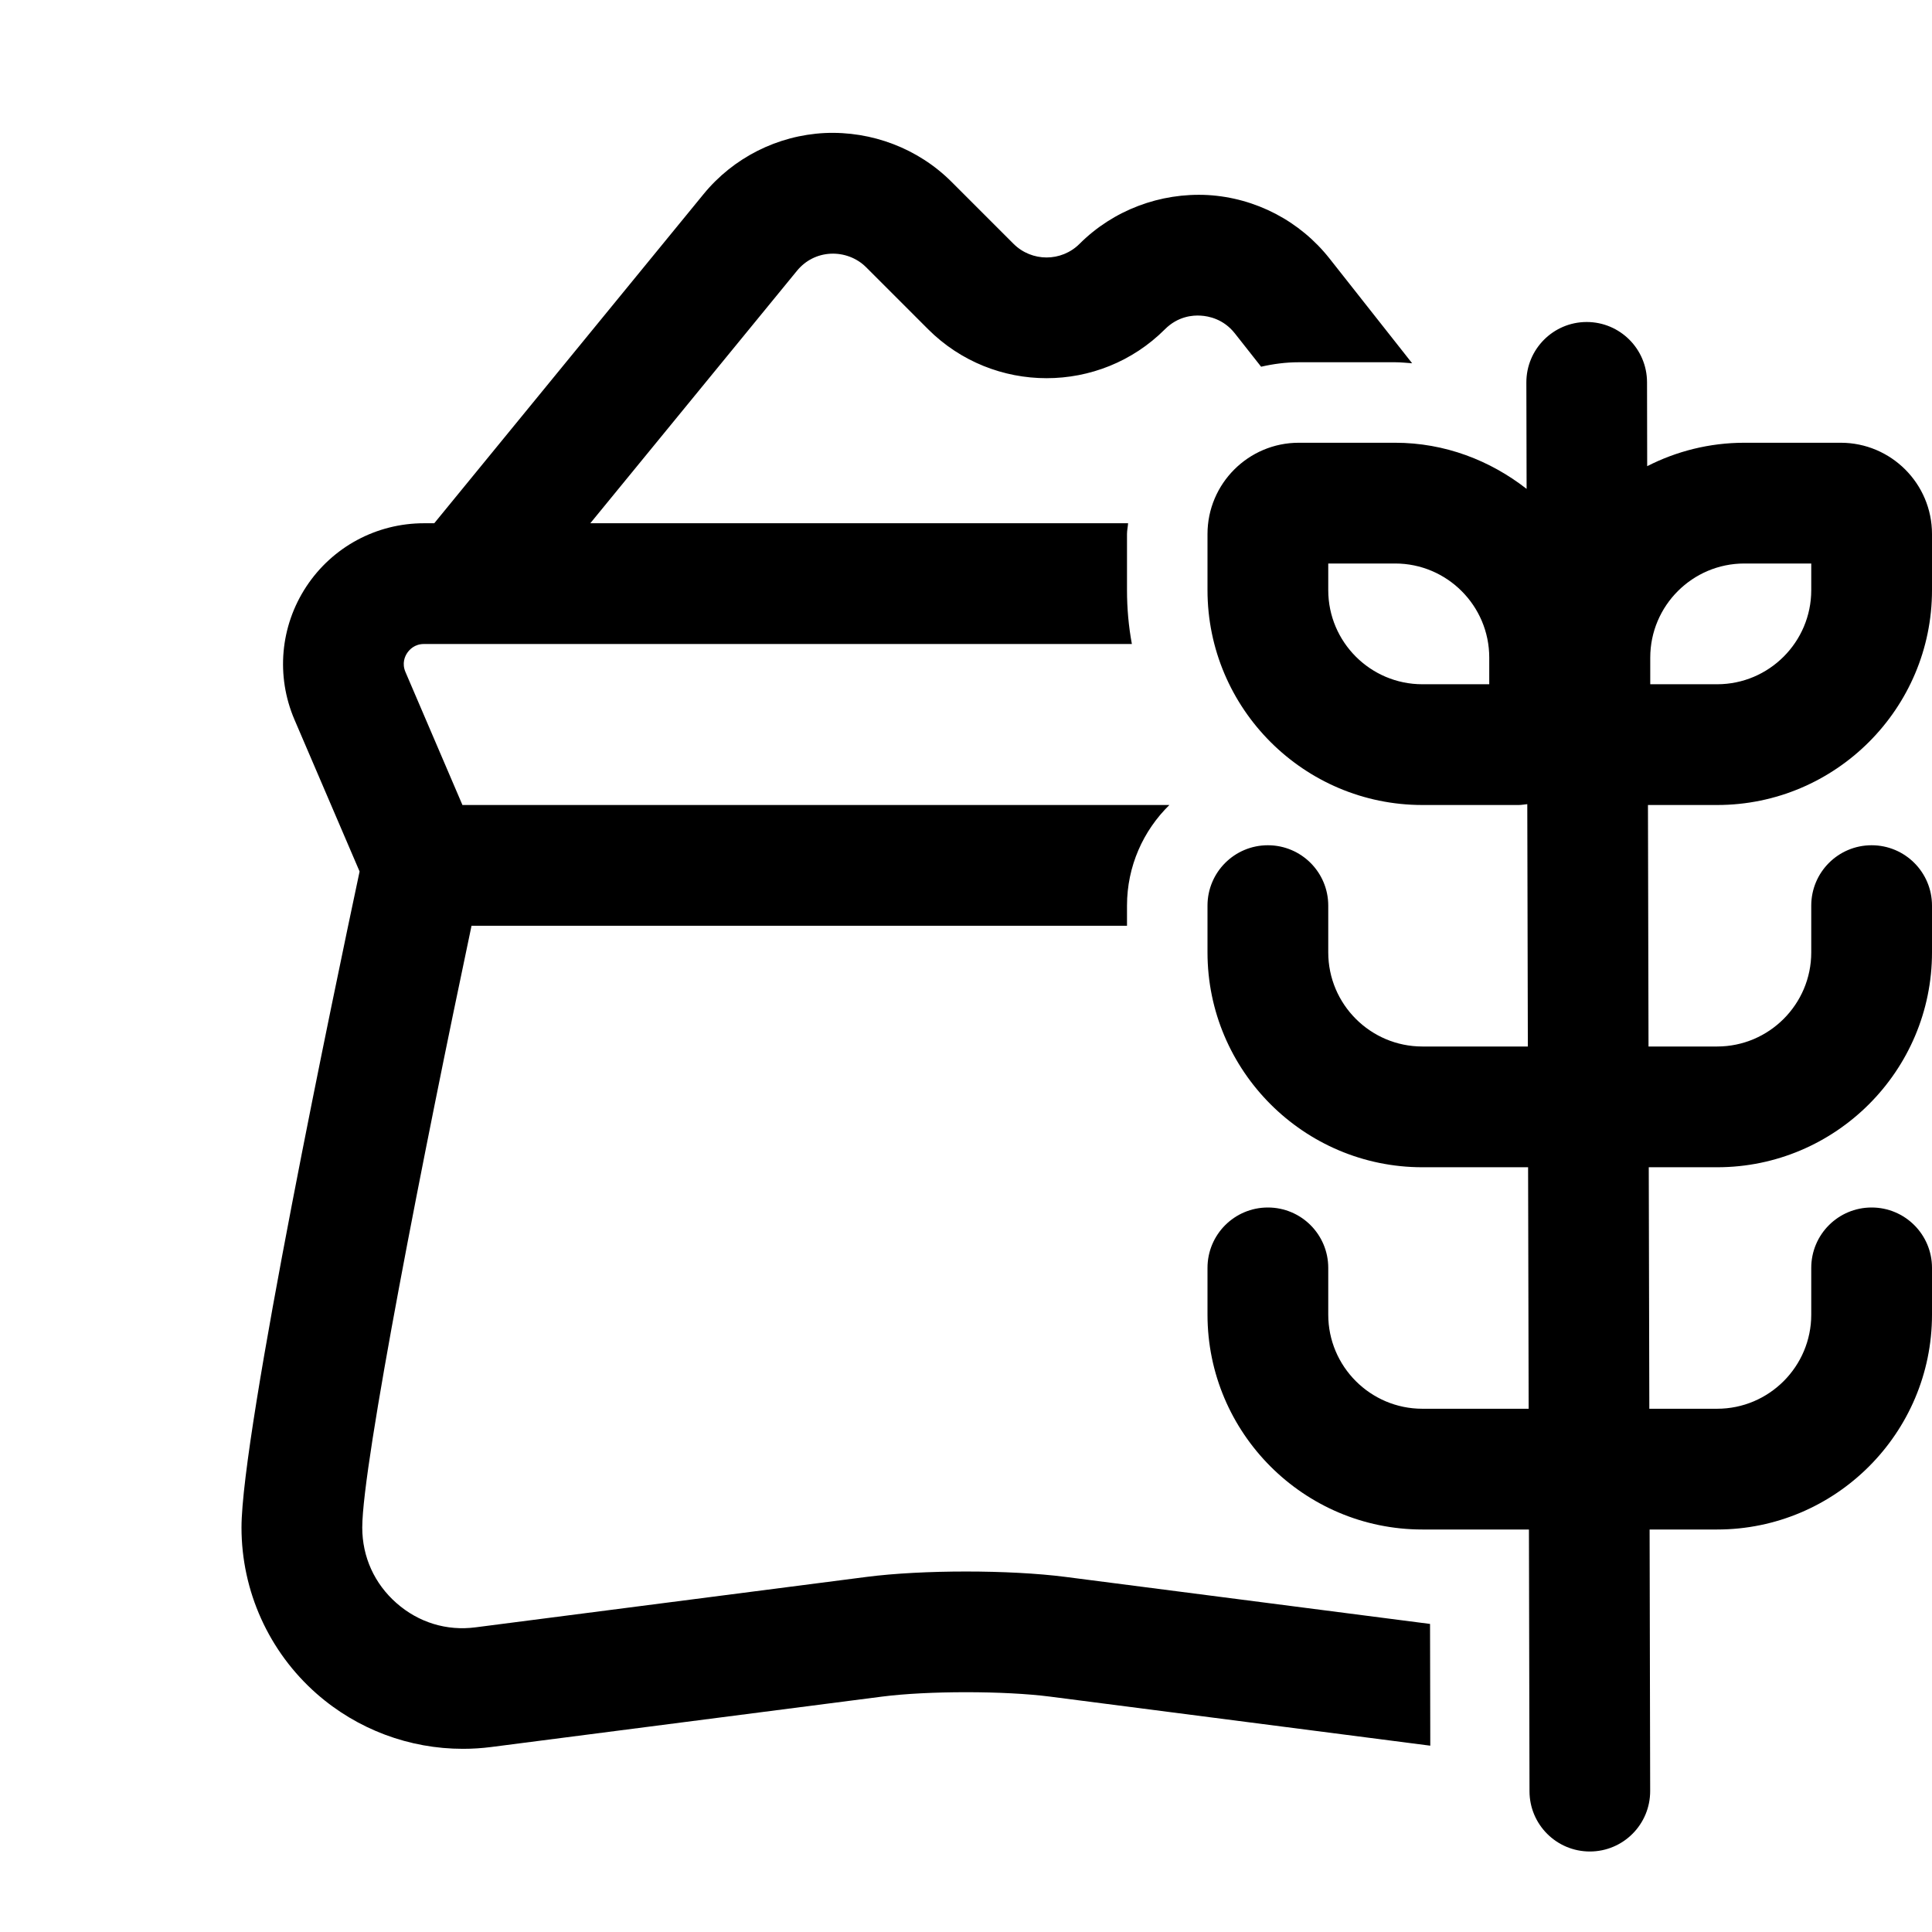 <svg xmlns="http://www.w3.org/2000/svg"  viewBox="0 0 48 48" width="50px" height="50px"><path d="M 20.49 3.305 C 19.318 3.364 18.221 3.916 17.479 4.824 L 10.789 13 L 10.533 13 C 9.353 13 8.261 13.587 7.611 14.572 C 6.962 15.557 6.851 16.794 7.316 17.879 L 8.934 21.652 C 8.353 24.383 6 35.593 6 37.951 C 6 39.532 6.68 41.036 7.867 42.08 C 8.877 42.968 10.173 43.45 11.502 43.449 C 11.736 43.449 11.97 43.434 12.205 43.404 L 21.912 42.152 C 23.043 42.006 24.956 42.006 26.088 42.152 L 35.535 43.371 L 35.529 40.346 L 26.473 39.178 C 25.086 38.999 22.914 38.999 21.529 39.178 L 11.82 40.43 C 11.098 40.526 10.398 40.31 9.85 39.828 C 9.303 39.347 9 38.68 9 37.951 C 9 36.384 10.54 28.562 11.715 23 L 28 23 L 28 22.5 C 28 21.521 28.404 20.636 29.053 20 L 11.5 20 C 11.496 20 11.493 20.002 11.49 20.002 L 10.074 16.697 C 9.981 16.481 10.059 16.309 10.115 16.225 C 10.17 16.142 10.299 16 10.533 16 L 28.121 16 C 28.041 15.566 28 15.118 28 14.662 L 28 13.268 C 28 13.176 28.021 13.091 28.027 13 L 14.666 13 L 19.801 6.727 C 20.011 6.47 20.309 6.319 20.641 6.303 C 20.96 6.289 21.286 6.406 21.52 6.641 L 23.059 8.18 C 24.682 9.801 27.321 9.802 28.943 8.18 C 29.264 7.858 29.635 7.828 29.832 7.842 C 30.027 7.853 30.397 7.925 30.678 8.281 L 31.332 9.111 C 31.633 9.042 31.945 9 32.268 9 L 34.662 9 C 34.803 9 34.944 9.016 35.084 9.025 L 33.031 6.422 C 32.295 5.49 31.195 4.916 30.01 4.846 C 28.826 4.783 27.662 5.219 26.822 6.057 C 26.369 6.51 25.634 6.51 25.18 6.057 L 23.641 4.518 C 22.811 3.688 21.659 3.252 20.49 3.305 z M 39.418 8 C 38.59 8.002 37.92 8.676 37.922 9.504 L 37.928 12.146 C 37.022 11.439 35.897 11 34.662 11 L 32.268 11 C 31.017 11 30 12.017 30 13.268 L 30 14.662 C 30 17.604 32.396 20 35.338 20 L 37.732 20 C 37.805 20 37.874 19.985 37.945 19.979 L 37.959 26 L 35.338 26 C 34.049 26 33 24.951 33 23.662 L 33 22.5 C 33 21.671 32.329 21 31.5 21 C 30.671 21 30 21.671 30 22.5 L 30 23.662 C 30 26.604 32.396 29 35.338 29 L 37.965 29 L 37.979 35 L 35.338 35 C 34.049 35 33 33.951 33 32.662 L 33 31.5 C 33 30.671 32.329 30 31.5 30 C 30.671 30 30 30.671 30 31.5 L 30 32.662 C 30 35.604 32.396 38 35.338 38 L 37.986 38 L 38 44.504 C 38.002 45.332 38.673 46 39.5 46 L 39.502 46 C 40.331 45.998 41 45.325 40.998 44.496 L 40.984 38 L 42.662 38 C 45.604 38 48 35.604 48 32.662 L 48 31.5 C 48 30.671 47.329 30 46.5 30 C 45.671 30 45 30.671 45 31.5 L 45 32.662 C 45 33.951 43.951 35 42.662 35 L 40.977 35 L 40.963 29 L 42.662 29 C 45.604 29 48 26.604 48 23.662 L 48 22.5 C 48 21.671 47.329 21 46.5 21 C 45.671 21 45 21.671 45 22.5 L 45 23.662 C 45 24.951 43.951 26 42.662 26 L 40.957 26 L 40.943 20 L 42.662 20 C 45.604 20 48 17.604 48 14.662 L 48 13.268 C 48 12.017 46.983 11 45.732 11 L 43.338 11 C 42.469 11 41.649 11.212 40.924 11.582 L 40.92 9.496 C 40.918 8.668 40.247 8 39.42 8 L 39.418 8 z M 33 14 L 34.662 14 C 35.951 14 37 15.049 37 16.338 L 37 17 L 35.338 17 C 34.049 17 33 15.951 33 14.662 L 33 14 z M 43.338 14 L 45 14 L 45 14.662 C 45 15.951 43.951 17 42.662 17 L 41 17 L 41 16.338 C 41 15.049 42.049 14 43.338 14 z"/></svg>